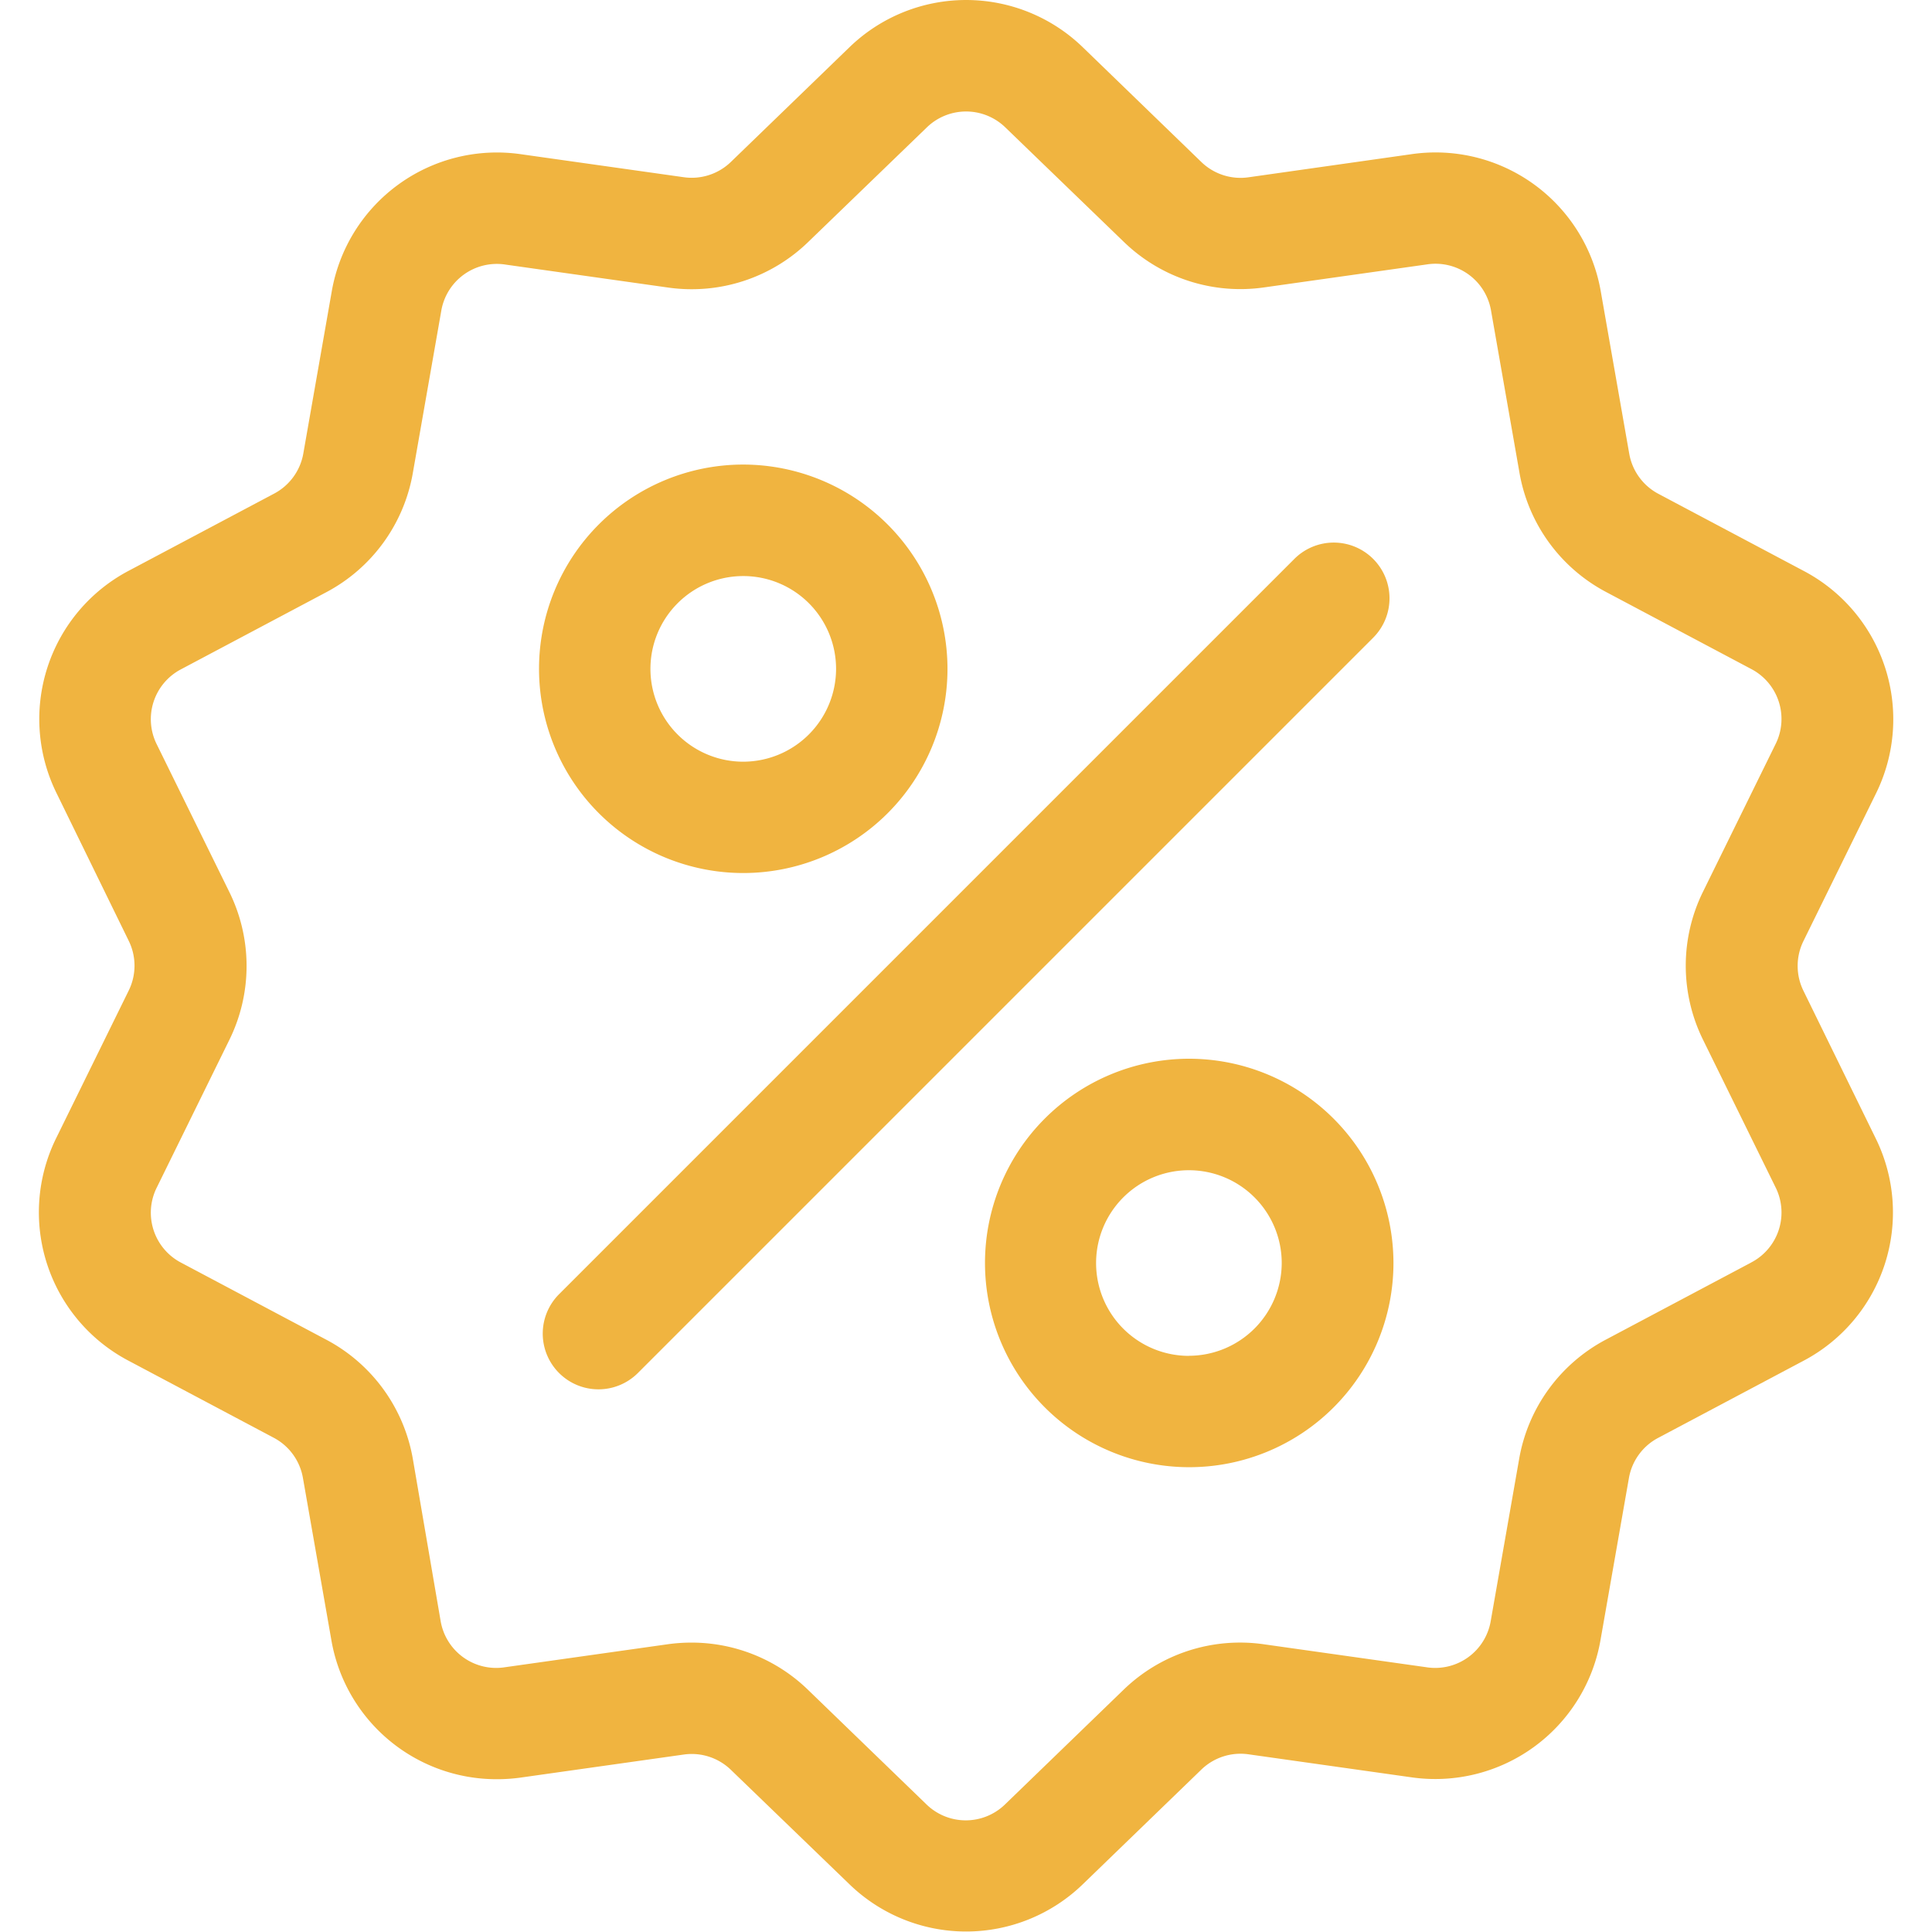 <svg xmlns="http://www.w3.org/2000/svg" width="24" height="24" viewBox="0 0 24 24">
  <g id="Group_1967" data-name="Group 1967" transform="translate(16768 19174)">
    <rect id="Rectangle_899" data-name="Rectangle 899" width="24" height="24" transform="translate(-16768 -19174)" fill="#fff" opacity="0"/>
    <g id="discount_1_" data-name="discount (1)" transform="translate(-16777.871 -19173.998)">
      <g id="Group_1960" data-name="Group 1960" transform="translate(10.359 -0.002)">
        <g id="Group_1959" data-name="Group 1959" transform="translate(0)">
          <path id="Path_742" data-name="Path 742" d="M32.275,12.308a.7.7,0,0,1,0-.622l.9-1.831a2.083,2.083,0,0,0-.9-2.766l-1.8-.955a.7.7,0,0,1-.365-.5l-.352-2.007A2.083,2.083,0,0,0,27.4,1.914L25.383,2.2a.7.7,0,0,1-.591-.192L23.327.59a2.083,2.083,0,0,0-2.909,0L18.953,2.007a.7.7,0,0,1-.591.192l-2.018-.285a2.083,2.083,0,0,0-2.353,1.71l-.352,2.007a.7.7,0,0,1-.365.5l-1.8.955a2.083,2.083,0,0,0-.9,2.766l.895,1.831a.7.7,0,0,1,0,.622l-.9,1.831a2.083,2.083,0,0,0,.9,2.766l1.8.955a.7.7,0,0,1,.365.5l.352,2.007A2.082,2.082,0,0,0,16.044,22.1a2.141,2.141,0,0,0,.3-.021l2.018-.285a.7.7,0,0,1,.591.192L20.418,23.4a2.083,2.083,0,0,0,2.909,0l1.465-1.417a.7.7,0,0,1,.591-.192l2.018.285a2.083,2.083,0,0,0,2.353-1.71l.352-2.007a.7.7,0,0,1,.365-.5l1.8-.955a2.083,2.083,0,0,0,.9-2.766Zm-.653,3.375-1.8.955a2.079,2.079,0,0,0-1.08,1.486l-.352,2.007a.7.7,0,0,1-.8.578l-2.018-.285a2.078,2.078,0,0,0-1.747.568l-1.465,1.417a.7.7,0,0,1-.984,0l-1.465-1.417a2.076,2.076,0,0,0-1.449-.589,2.124,2.124,0,0,0-.3.021l-2.018.285a.7.7,0,0,1-.8-.578L15,18.124a2.078,2.078,0,0,0-1.08-1.486l-1.8-.955a.7.7,0,0,1-.3-.936l.9-1.831a2.078,2.078,0,0,0,0-1.837l-.9-1.831a.7.7,0,0,1,.3-.936l1.8-.955A2.079,2.079,0,0,0,15,5.87l.352-2.007a.7.7,0,0,1,.8-.578l2.018.285A2.078,2.078,0,0,0,19.915,3L21.38,1.585a.7.7,0,0,1,.984,0L23.829,3a2.078,2.078,0,0,0,1.747.568l2.018-.285a.7.7,0,0,1,.8.578l.352,2.007a2.078,2.078,0,0,0,1.08,1.486l1.8.955a.7.7,0,0,1,.3.936l-.9,1.831a2.079,2.079,0,0,0,0,1.837l.9,1.831A.7.7,0,0,1,31.623,15.682Z" transform="translate(-10.359 0.002)" fill="#f0b440"/>
        </g>
      </g>
      <g id="Group_1962" data-name="Group 1962" transform="translate(16.613 6.738)">
        <g id="Group_1961" data-name="Group 1961">
          <path id="Path_743" data-name="Path 743" d="M154.107,143.994a.692.692,0,0,0-.979,0l-9.134,9.134a.692.692,0,1,0,.979.979l9.134-9.134A.692.692,0,0,0,154.107,143.994Z" transform="translate(-143.791 -143.791)" fill="#f0b440"/>
        </g>
      </g>
      <g id="Group_1964" data-name="Group 1964" transform="translate(16.567 5.769)">
        <g id="Group_1963" data-name="Group 1963">
          <path id="Path_744" data-name="Path 744" d="M145.339,123.116a2.537,2.537,0,1,0,2.537,2.537A2.54,2.54,0,0,0,145.339,123.116Zm0,3.691a1.153,1.153,0,1,1,1.153-1.153A1.155,1.155,0,0,1,145.339,126.807Z" transform="translate(-142.802 -123.116)" fill="#f0b440"/>
        </g>
      </g>
      <g id="Group_1966" data-name="Group 1966" transform="translate(22.103 13.15)">
        <g id="Group_1965" data-name="Group 1965">
          <path id="Path_745" data-name="Path 745" d="M263.459,280.61A2.537,2.537,0,1,0,266,283.147,2.54,2.54,0,0,0,263.459,280.61Zm0,3.691a1.153,1.153,0,1,1,1.153-1.153A1.155,1.155,0,0,1,263.459,284.3Z" transform="translate(-260.922 -280.61)" fill="#f0b440"/>
        </g>
      </g>
    </g>
  </g>
</svg>
